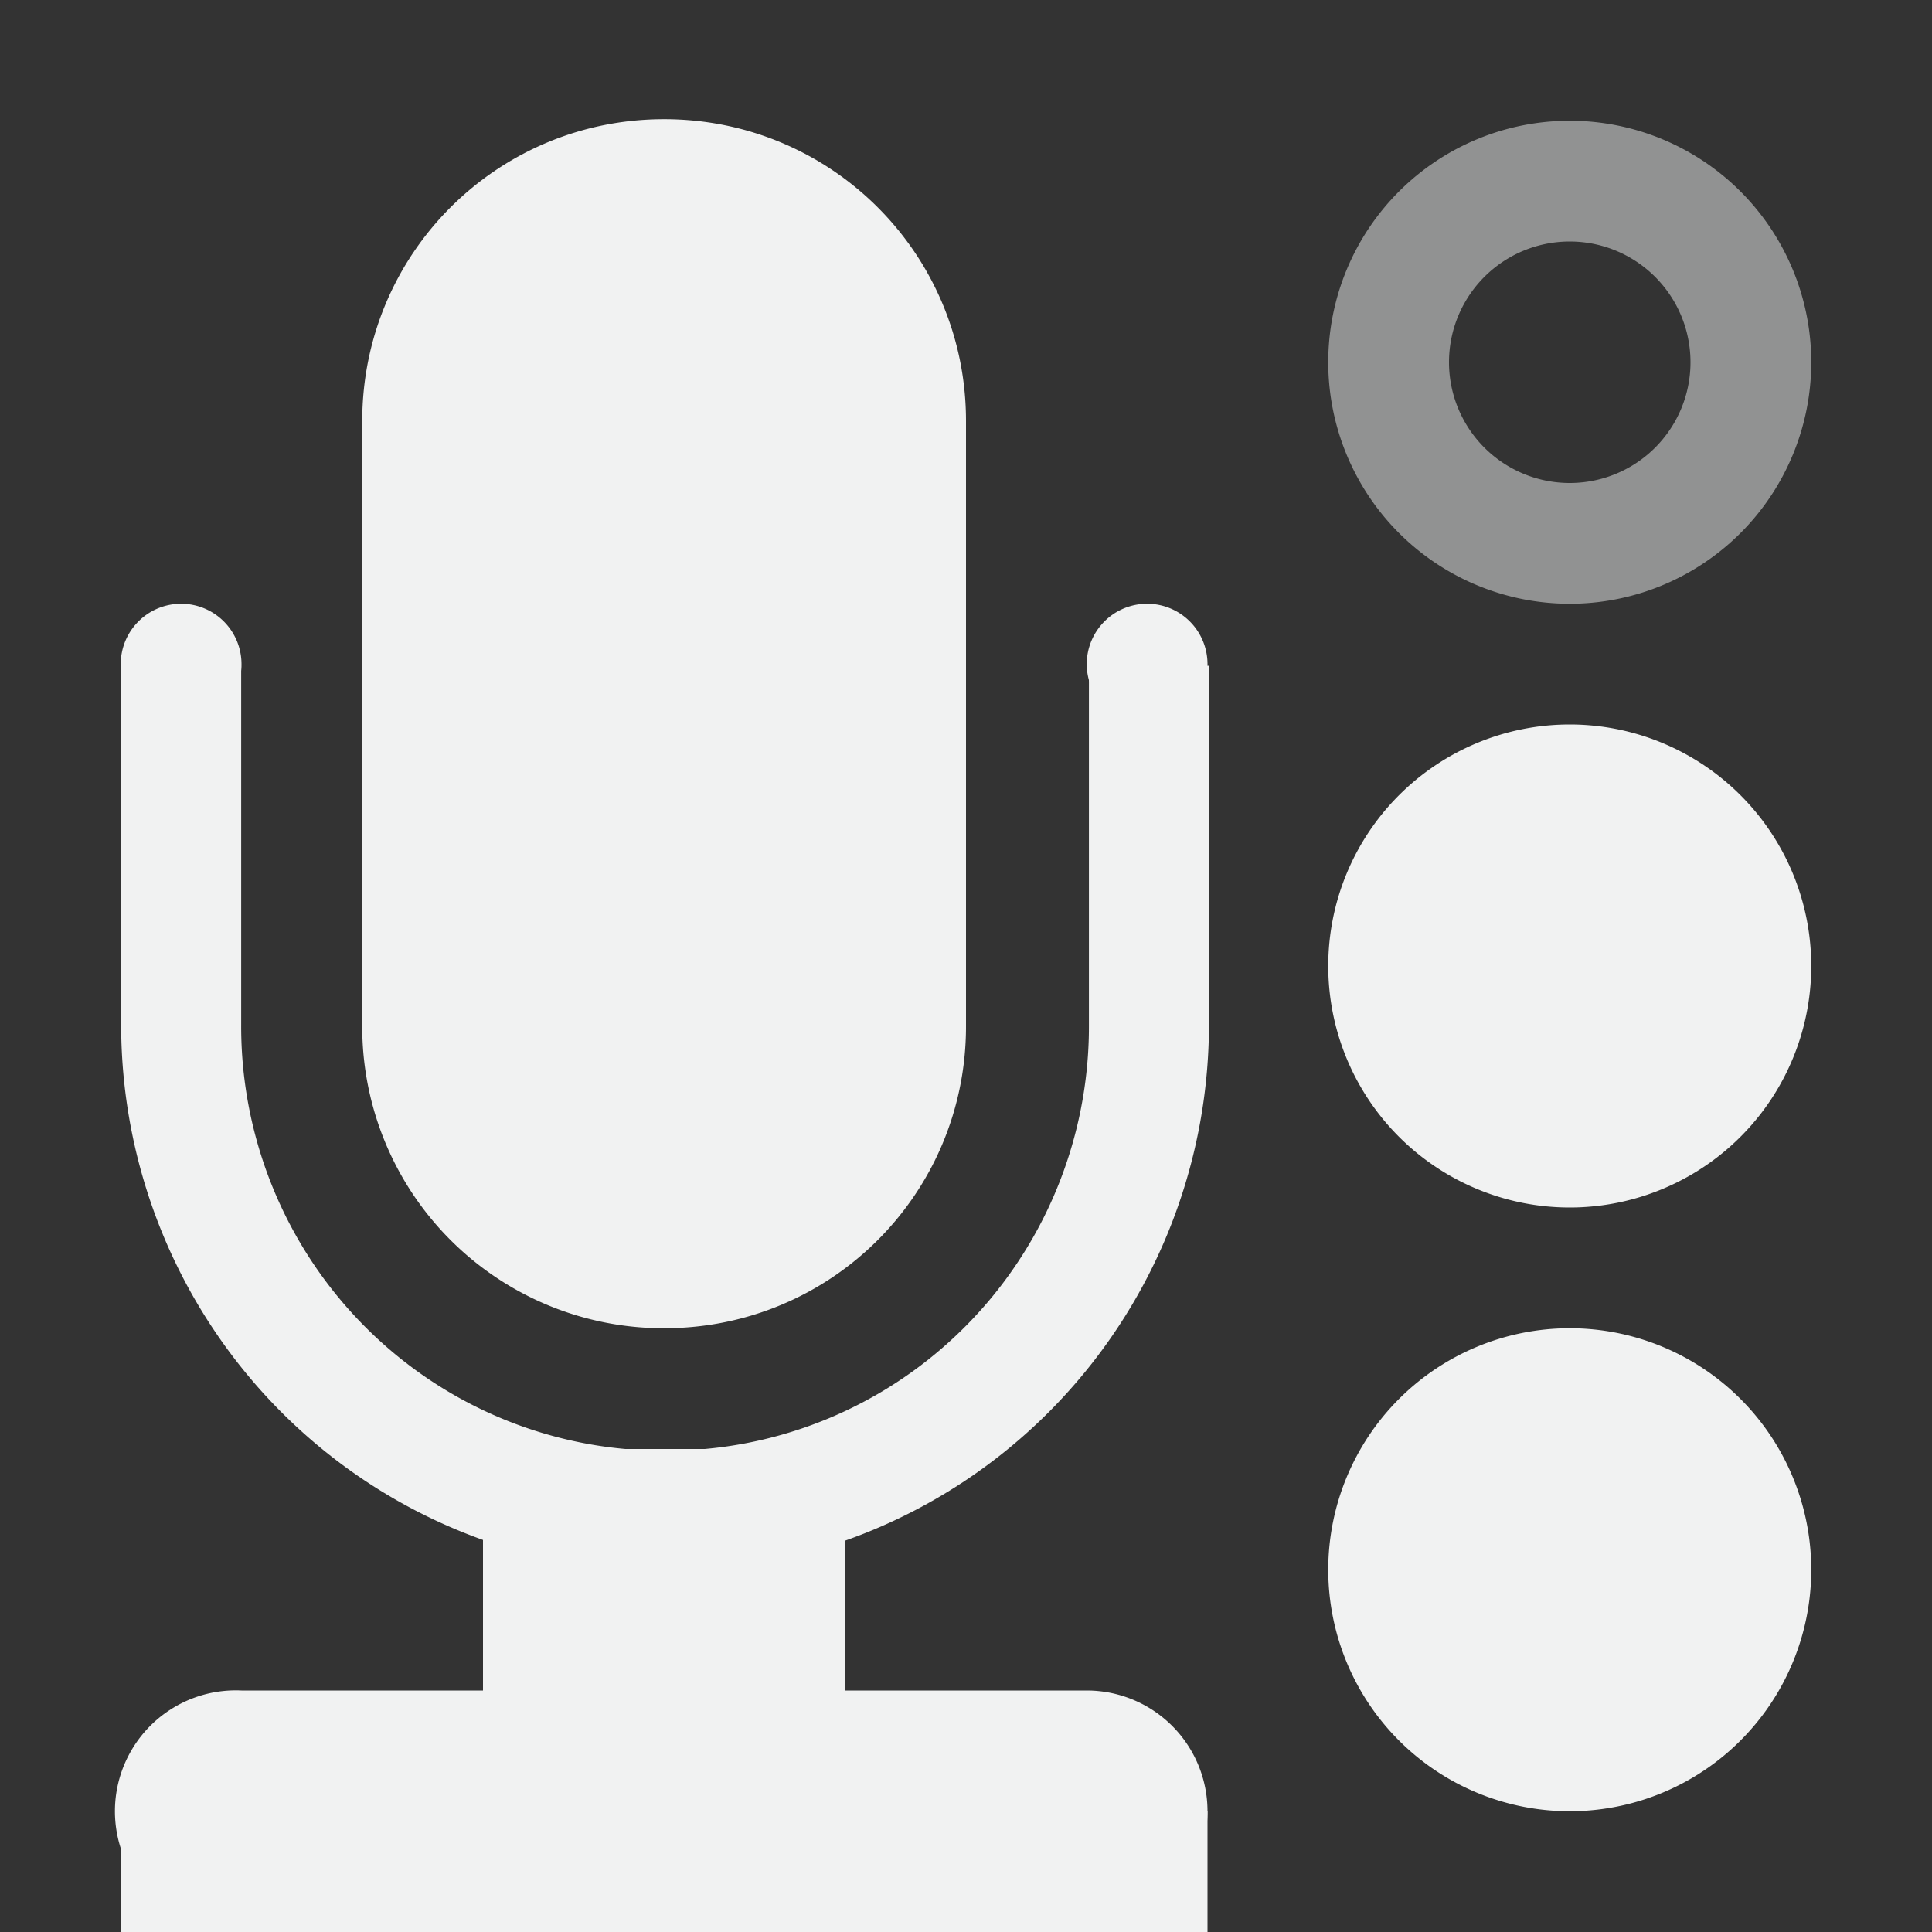 <!--Part of Monotone: https://github.com/sixsixfive/Monotone, released under cc-by-sa_v4-->
<svg xmlns="http://www.w3.org/2000/svg" viewBox="0 0 16 16">
    <rect x="0" y="0" width="16" height="16" fill="#333333" stroke="none"/>
    <defs>
        <clipPath id="a">
            <path style="marker:none" color="#f1f2f2" fill="none" stroke="#fff" stroke-width="2" stroke-linecap="round" stroke-linejoin="round" overflow="visible" d="M21 281h14v11H21z"/>
        </clipPath>
    </defs>
    <g fill="#f1f2f2">
        <path style="marker:none" d="M13 1a2 2 0 1 0 0 4 2 2 0 0 0 0-4zm0 1a1 1 0 1 1 0 2 1 1 0 0 1 0-2z" color="#000" overflow="visible" opacity=".5"/>
        <path d="M5.5.987c1.385 0 2.5 1.115 2.5 2.5V8.5C8 9.885 6.885 11 5.5 11A2.495 2.495 0 0 1 3 8.5V3.487c0-1.385 1.115-2.5 2.5-2.5z" style="marker:none" color="#f1f2f2" overflow="visible"/>
        <path transform="matrix(.994 0 0 1 -22.293 -275.486)" style="line-height:normal;-inkscape-font-specification:Sans;text-indent:0;text-align:start;text-decoration-line:none;text-transform:none;marker:none" d="M27.969 273.625a4.531 4.531 0 0 0-4.532 4.531v5.813a4.531 4.531 0 0 0 9.063 0v-5.813a4.531 4.531 0 0 0-4.531-4.531zm0 1a3.514 3.514 0 0 1 3.531 3.531v5.813a3.514 3.514 0 0 1-3.531 3.531 3.514 3.514 0 0 1-3.532-3.531v-5.813a3.514 3.514 0 0 1 3.532-3.531z" clip-path="url(#a)" color="#f1f2f2" font-weight="400" font-family="Sans" overflow="visible"/>
        <path d="M2 5.5a.5.5 0 0 1-.5.5.5.5 0 0 1-.5-.5.5.5 0 0 1 .5-.5.5.5 0 0 1 .5.5zm8 0a.5.5 0 0 1-.5.5.5.5 0 0 1-.5-.5.5.5 0 0 1 .5-.5.5.5 0 0 1 .5.5z" style="marker:none" color="#f1f2f2" overflow="visible"/>
        <path style="line-height:normal;-inkscape-font-specification:Sans;text-indent:0;text-align:start;text-decoration-line:none;text-transform:none;marker:none" d="M1.906 14A1.001 1.001 0 1 0 2 16h7a1 1 0 1 0 0-2H2a1 1 0 0 0-.094 0z" color="#f1f2f2" font-weight="400" font-family="Sans" overflow="visible"/>
        <path d="M1 15h9v1H1z" style="marker:none" color="#f1f2f2" overflow="visible"/>
        <path d="M4 12h3v4H4z" style="marker:none" color="#f1f2f2" overflow="visible"/>
        <path d="M15 13a2 2 0 0 1-2 2 2 2 0 0 1-2-2 2 2 0 0 1 2-2 2 2 0 0 1 2 2zm0-5a2 2 0 0 1-2 2 2 2 0 0 1-2-2 2 2 0 0 1 2-2 2 2 0 0 1 2 2z" style="marker:none" color="#000" overflow="visible"/>
    </g>
</svg>
